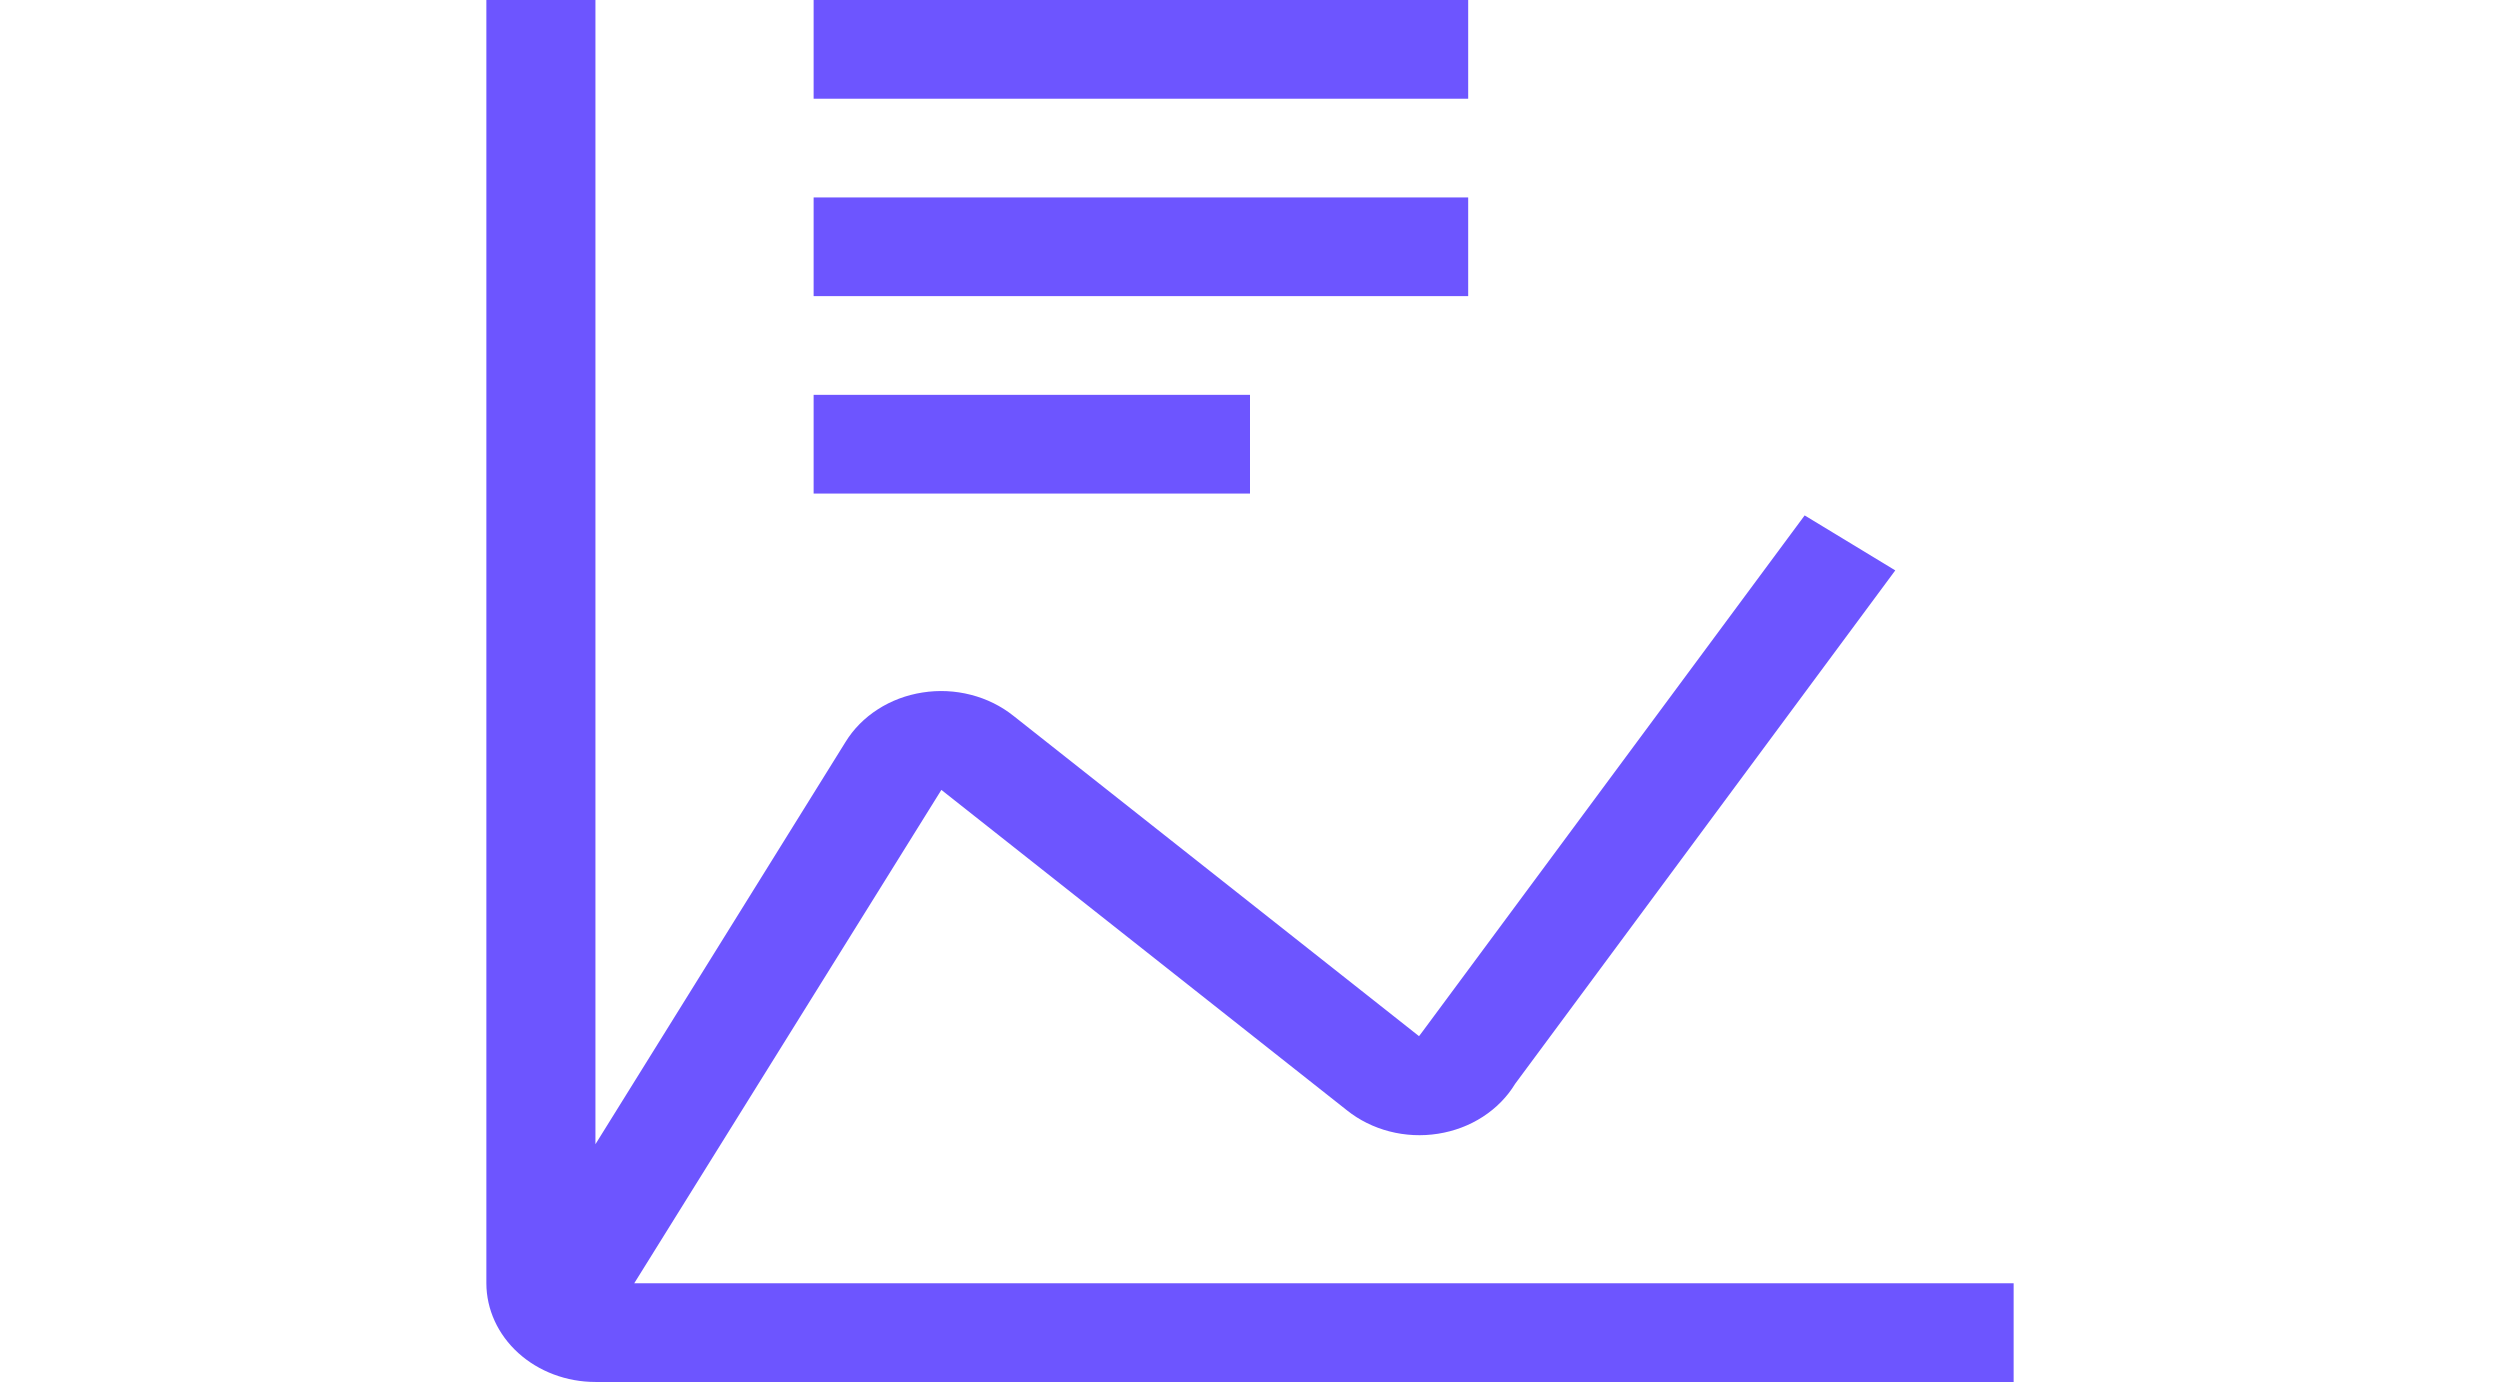 <svg width="50" height="28" viewBox="0 0 36 33" fill="none"
    xmlns="http://www.w3.org/2000/svg">
    <path d="M3.486 30.248L10.725 18.619L20.283 26.17C20.572 26.402 20.916 26.573 21.288 26.669C21.659 26.765 22.05 26.784 22.431 26.724C22.813 26.664 23.174 26.528 23.488 26.324C23.803 26.12 24.063 25.855 24.249 25.548L33.21 13.445L31.074 12.149L22.074 24.305L21.984 24.424L12.425 16.874C12.136 16.643 11.794 16.473 11.423 16.378C11.052 16.282 10.662 16.263 10.282 16.323C9.902 16.382 9.541 16.517 9.227 16.72C8.912 16.922 8.652 17.185 8.465 17.491L2.571 26.971V0H0V30.248C0.001 30.865 0.272 31.457 0.754 31.893C1.236 32.329 1.89 32.575 2.571 32.575H36V30.248H3.486Z" fill="#6D55FF"/>
    <path d="M7.714 9.307H18V11.634H7.714V9.307ZM7.714 4.654H23.143V6.98H7.714V4.654ZM7.714 0H23.143V2.327H7.714V0Z" fill="#6D55FF"/>
</svg>
